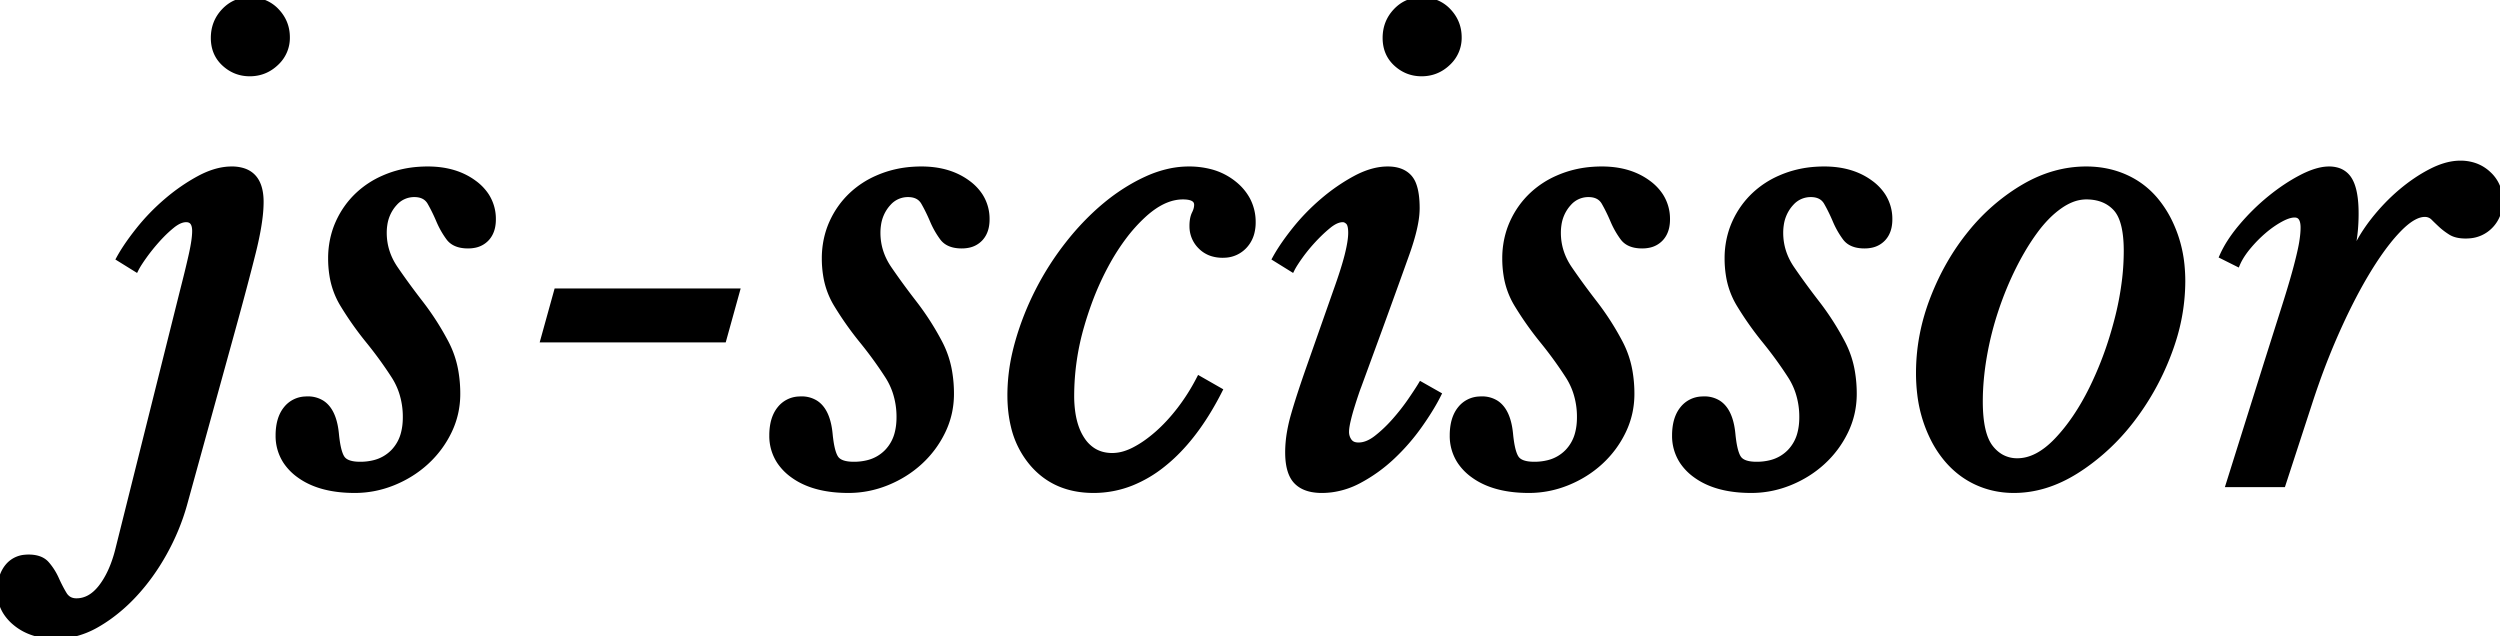 <svg width="428.401" height="109.001" viewBox="0 0 428.401 109.001" xmlns="http://www.w3.org/2000/svg"><g id="svgGroup" stroke-linecap="round" fill-rule="evenodd" font-size="9pt" stroke="#000" stroke-width="0.25mm" fill="black" style="stroke:#000;stroke-width:0.25mm;fill:black"><path d="M 20.2 94.3 L 31.3 49.9 Q 32.195 46.412 32.729 44.043 A 103.289 103.289 0 0 0 32.85 43.5 Q 33.4 41 33.4 39.6 A 3.919 3.919 0 0 0 33.34 38.877 Q 33.112 37.673 32.034 37.605 A 2.103 2.103 0 0 0 31.9 37.6 Q 31.079 37.6 30.145 38.186 A 6.706 6.706 0 0 0 29.5 38.65 A 20.643 20.643 0 0 0 27.737 40.26 A 24.62 24.62 0 0 0 26.95 41.1 Q 25.7 42.5 24.7 43.9 Q 23.88 45.049 23.463 45.794 A 7.524 7.524 0 0 0 23.3 46.1 L 20.4 44.3 A 26.115 26.115 0 0 1 21.532 42.43 Q 22.474 41.004 23.75 39.4 Q 25.9 36.7 28.6 34.4 A 32.329 32.329 0 0 1 33.12 31.158 A 29.074 29.074 0 0 1 34.2 30.55 Q 36.858 29.13 39.264 29.011 A 8.859 8.859 0 0 1 39.7 29 A 6.373 6.373 0 0 1 41.77 29.308 Q 44.7 30.313 44.7 34.6 A 21.517 21.517 0 0 1 44.569 36.868 Q 44.319 39.205 43.599 42.276 A 72.747 72.747 0 0 1 43.35 43.3 Q 42 48.7 39.9 56.3 L 31.6 86.4 Q 30.4 90.7 28.15 94.75 Q 25.9 98.8 22.95 101.95 A 28.67 28.67 0 0 1 18.681 105.714 A 25.005 25.005 0 0 1 16.6 107.05 A 14.712 14.712 0 0 1 12.382 108.703 A 13.123 13.123 0 0 1 9.6 109 Q 5.4 109 2.7 106.8 A 7.871 7.871 0 0 1 1.003 104.929 A 6.445 6.445 0 0 1 0 101.4 Q 0 99.22 0.848 97.757 A 5.071 5.071 0 0 1 1.3 97.1 A 4.238 4.238 0 0 1 4.273 95.532 A 6.05 6.05 0 0 1 4.9 95.5 Q 6.308 95.5 7.222 96.017 A 2.944 2.944 0 0 1 8 96.65 Q 9 97.8 9.65 99.25 Q 10.3 100.7 11 101.85 A 2.393 2.393 0 0 0 11.743 102.634 Q 12.204 102.932 12.812 102.988 A 3.156 3.156 0 0 0 13.1 103 Q 15.451 103 17.273 100.699 A 9.508 9.508 0 0 0 17.35 100.6 Q 18.954 98.52 19.919 95.313 A 25.487 25.487 0 0 0 20.2 94.3 Z M 205.5 64.9 L 209 66.9 Q 205.432 73.952 200.889 78.189 A 26.971 26.971 0 0 1 199.25 79.6 A 21.28 21.28 0 0 1 193.929 82.74 A 17.454 17.454 0 0 1 187.4 84 Q 180.9 84 177 79.55 A 15.193 15.193 0 0 1 173.672 72.934 Q 173.136 70.683 173.103 68.053 A 27.686 27.686 0 0 1 173.1 67.7 A 32.22 32.22 0 0 1 173.959 60.418 A 37.013 37.013 0 0 1 174.4 58.7 Q 175.7 54.1 177.9 49.8 Q 180.1 45.5 183.1 41.7 A 44.841 44.841 0 0 1 187.62 36.754 A 39.076 39.076 0 0 1 189.5 35.1 A 33.003 33.003 0 0 1 194.294 31.794 A 28.791 28.791 0 0 1 196.55 30.65 A 19.168 19.168 0 0 1 200.386 29.363 A 15.619 15.619 0 0 1 203.7 29 A 14.522 14.522 0 0 1 207.304 29.425 A 10.719 10.719 0 0 1 211.6 31.6 A 8.871 8.871 0 0 1 213.76 34.199 A 8.123 8.123 0 0 1 214.7 38.1 A 7.017 7.017 0 0 1 214.479 39.909 A 5.172 5.172 0 0 1 213.25 42.15 A 4.824 4.824 0 0 1 209.872 43.69 A 6.529 6.529 0 0 1 209.5 43.7 A 5.947 5.947 0 0 1 207.741 43.452 A 4.758 4.758 0 0 1 205.75 42.25 A 4.819 4.819 0 0 1 204.301 38.766 A 6.039 6.039 0 0 1 204.3 38.7 Q 204.3 37.774 204.504 37.101 A 3.165 3.165 0 0 1 204.7 36.6 A 4.272 4.272 0 0 0 204.959 35.967 Q 205.1 35.516 205.1 35.1 Q 205.1 33.776 202.952 33.704 A 7.584 7.584 0 0 0 202.7 33.7 Q 199.923 33.7 197.074 35.897 A 17.039 17.039 0 0 0 196 36.8 A 27.549 27.549 0 0 0 192.571 40.602 A 37.379 37.379 0 0 0 189.85 44.8 A 48.876 48.876 0 0 0 186.542 52.081 A 58.335 58.335 0 0 0 185.35 55.75 A 43.193 43.193 0 0 0 183.6 67.8 A 20.171 20.171 0 0 0 183.8 70.73 Q 184.023 72.246 184.495 73.486 A 9.197 9.197 0 0 0 185.45 75.35 A 6.387 6.387 0 0 0 187.231 77.156 Q 188.532 78.012 190.242 78.092 A 7.644 7.644 0 0 0 190.6 78.1 A 7.254 7.254 0 0 0 192.732 77.766 A 9.929 9.929 0 0 0 194.35 77.1 A 17.251 17.251 0 0 0 196.436 75.826 A 23.097 23.097 0 0 0 198.3 74.35 Q 200.3 72.6 202.15 70.2 A 34.354 34.354 0 0 0 205.023 65.794 A 38.654 38.654 0 0 0 205.5 64.9 Z M 383.4 45.2 L 380.8 43.9 A 17.767 17.767 0 0 1 382.136 41.443 Q 382.883 40.283 383.865 39.091 A 30.274 30.274 0 0 1 384.15 38.75 Q 386.4 36.1 389.05 33.95 Q 391.7 31.8 394.4 30.4 A 16.315 16.315 0 0 1 396.097 29.632 Q 396.953 29.307 397.725 29.149 A 6.875 6.875 0 0 1 399.1 29 A 5.02 5.02 0 0 1 400.505 29.185 A 3.543 3.543 0 0 1 402.6 30.8 Q 403.532 32.325 403.675 35.427 A 25.579 25.579 0 0 1 403.7 36.6 A 31.327 31.327 0 0 1 403.569 39.513 A 28.695 28.695 0 0 1 403.55 39.7 Q 403.436 40.849 403.174 42.29 A 51.463 51.463 0 0 1 403 43.2 L 403.3 43.5 A 22.819 22.819 0 0 1 405.364 39.649 A 27.803 27.803 0 0 1 406.7 37.8 Q 408.9 35 411.45 32.85 Q 414 30.7 416.65 29.35 Q 418.98 28.164 421.039 28.02 A 8.073 8.073 0 0 1 421.6 28 A 7.486 7.486 0 0 1 424.11 28.407 A 6.532 6.532 0 0 1 426.45 29.85 A 6.008 6.008 0 0 1 428.398 34.212 A 7.356 7.356 0 0 1 428.4 34.4 A 6.727 6.727 0 0 1 428.085 36.503 A 5.636 5.636 0 0 1 426.75 38.7 A 5.532 5.532 0 0 1 423.077 40.379 A 7.487 7.487 0 0 1 422.5 40.4 Q 420.9 40.4 419.95 39.8 Q 419 39.2 418.3 38.55 Q 417.6 37.9 417 37.3 A 2.024 2.024 0 0 0 415.558 36.701 A 2.657 2.657 0 0 0 415.5 36.7 Q 413.831 36.7 411.699 38.668 A 16.74 16.74 0 0 0 411.1 39.25 A 27.74 27.74 0 0 0 409.197 41.423 Q 407.588 43.45 405.9 46.2 A 76.592 76.592 0 0 0 403.297 50.815 Q 402.089 53.128 400.892 55.746 A 124.199 124.199 0 0 0 400.55 56.5 A 119.771 119.771 0 0 0 396.901 65.651 A 139.186 139.186 0 0 0 395.7 69.2 L 391.2 83 L 381.9 83 L 388.4 62.3 Q 390.206 56.599 391.424 52.749 A 28250.403 28250.403 0 0 0 391.55 52.35 A 228.022 228.022 0 0 0 392.141 50.457 Q 392.92 47.918 393.429 46.018 A 78.166 78.166 0 0 0 393.5 45.75 Q 394.077 43.566 394.349 42.163 A 22.207 22.207 0 0 0 394.45 41.6 Q 394.642 40.452 394.687 39.538 A 10.979 10.979 0 0 0 394.7 39 A 4.776 4.776 0 0 0 394.643 38.225 Q 394.407 36.8 393.2 36.8 A 3.208 3.208 0 0 0 392.46 36.895 Q 391.751 37.064 390.872 37.534 A 11.02 11.02 0 0 0 390.75 37.6 Q 389.3 38.4 387.9 39.6 A 22.471 22.471 0 0 0 385.407 42.114 A 24.652 24.652 0 0 0 385.25 42.3 A 14.83 14.83 0 0 0 384.281 43.594 Q 383.738 44.413 383.4 45.2 Z M 57.346 39.815 A 15.27 15.27 0 0 0 56.7 44.3 A 17.957 17.957 0 0 0 56.901 47.028 A 13.687 13.687 0 0 0 58.7 52.1 Q 60.7 55.4 63.1 58.35 Q 65.5 61.3 67.5 64.4 A 12.194 12.194 0 0 1 68.814 67.122 A 13.608 13.608 0 0 1 69.5 71.5 Q 69.5 72.94 69.199 74.143 A 7.1 7.1 0 0 1 67.4 77.45 A 6.862 6.862 0 0 1 64.142 79.311 A 9.725 9.725 0 0 1 61.7 79.6 Q 59.4 79.6 58.65 78.55 A 2.128 2.128 0 0 1 58.623 78.511 Q 58.069 77.696 57.766 75.682 A 25.069 25.069 0 0 1 57.6 74.3 A 13.909 13.909 0 0 0 57.405 72.979 Q 56.834 70.126 55.148 69.051 A 4.456 4.456 0 0 0 52.7 68.4 A 6.045 6.045 0 0 0 52.26 68.416 A 4.383 4.383 0 0 0 49.05 70.05 Q 48.154 71.146 47.853 72.793 A 10.059 10.059 0 0 0 47.7 74.6 A 7.94 7.94 0 0 0 48.985 79.075 A 9.136 9.136 0 0 0 51.25 81.4 A 11.52 11.52 0 0 0 53.146 82.523 Q 56.277 84 60.8 84 Q 64.2 84 67.4 82.7 Q 70.6 81.4 73.05 79.15 Q 75.5 76.9 76.95 73.9 Q 78.4 70.9 78.4 67.5 A 22.23 22.23 0 0 0 78.115 63.863 A 16.604 16.604 0 0 0 76.45 58.8 A 51.063 51.063 0 0 0 76.081 58.112 A 46.029 46.029 0 0 0 72.1 52 A 141.537 141.537 0 0 1 70.364 49.711 A 117.128 117.128 0 0 1 67.75 46.05 Q 65.8 43.2 65.8 39.9 A 9.257 9.257 0 0 1 65.906 38.476 A 6.897 6.897 0 0 1 67.3 35.2 A 6.314 6.314 0 0 1 67.649 34.794 A 4.435 4.435 0 0 1 71 33.3 Q 72.9 33.3 73.7 34.7 A 25.898 25.898 0 0 1 74.191 35.6 A 30.347 30.347 0 0 1 75.2 37.75 A 16.134 16.134 0 0 0 75.334 38.057 A 14.447 14.447 0 0 0 76.9 40.75 A 2.96 2.96 0 0 0 77.747 41.523 Q 78.277 41.845 78.979 41.988 A 6.152 6.152 0 0 0 80.2 42.1 A 5.567 5.567 0 0 0 81.313 41.995 A 3.795 3.795 0 0 0 83.35 40.9 Q 84.105 40.113 84.365 38.938 A 6.202 6.202 0 0 0 84.5 37.6 A 7.29 7.29 0 0 0 83.357 33.558 A 8.421 8.421 0 0 0 81.3 31.4 Q 78.1 29 73.3 29 A 21.474 21.474 0 0 0 71.752 29.055 A 18.076 18.076 0 0 0 66.65 30.15 A 17.999 17.999 0 0 0 65.718 30.532 A 15.432 15.432 0 0 0 61.4 33.35 Q 59.2 35.4 57.95 38.2 A 13.97 13.97 0 0 0 57.346 39.815 Z M 141.946 39.815 A 15.27 15.27 0 0 0 141.3 44.3 A 17.957 17.957 0 0 0 141.501 47.028 A 13.687 13.687 0 0 0 143.3 52.1 Q 145.3 55.4 147.7 58.35 Q 150.1 61.3 152.1 64.4 A 12.194 12.194 0 0 1 153.414 67.122 A 13.608 13.608 0 0 1 154.1 71.5 Q 154.1 72.94 153.799 74.143 A 7.1 7.1 0 0 1 152 77.45 A 6.862 6.862 0 0 1 148.742 79.311 A 9.725 9.725 0 0 1 146.3 79.6 Q 144 79.6 143.25 78.55 A 2.128 2.128 0 0 1 143.223 78.511 Q 142.669 77.696 142.366 75.682 A 25.069 25.069 0 0 1 142.2 74.3 A 13.909 13.909 0 0 0 142.005 72.979 Q 141.434 70.126 139.748 69.051 A 4.456 4.456 0 0 0 137.3 68.4 A 6.045 6.045 0 0 0 136.86 68.416 A 4.383 4.383 0 0 0 133.65 70.05 Q 132.754 71.146 132.453 72.793 A 10.059 10.059 0 0 0 132.3 74.6 A 7.94 7.94 0 0 0 133.585 79.075 A 9.136 9.136 0 0 0 135.85 81.4 A 11.52 11.52 0 0 0 137.746 82.523 Q 140.877 84 145.4 84 Q 148.8 84 152 82.7 Q 155.2 81.4 157.65 79.15 Q 160.1 76.9 161.55 73.9 Q 163 70.9 163 67.5 A 22.23 22.23 0 0 0 162.715 63.863 A 16.604 16.604 0 0 0 161.05 58.8 A 51.063 51.063 0 0 0 160.681 58.112 A 46.029 46.029 0 0 0 156.7 52 A 141.537 141.537 0 0 1 154.964 49.711 A 117.128 117.128 0 0 1 152.35 46.05 Q 150.4 43.2 150.4 39.9 A 9.257 9.257 0 0 1 150.506 38.476 A 6.897 6.897 0 0 1 151.9 35.2 A 6.314 6.314 0 0 1 152.249 34.794 A 4.435 4.435 0 0 1 155.6 33.3 Q 157.5 33.3 158.3 34.7 A 25.898 25.898 0 0 1 158.791 35.6 A 30.347 30.347 0 0 1 159.8 37.75 A 16.134 16.134 0 0 0 159.934 38.057 A 14.447 14.447 0 0 0 161.5 40.75 A 2.96 2.96 0 0 0 162.347 41.523 Q 162.877 41.845 163.579 41.988 A 6.152 6.152 0 0 0 164.8 42.1 A 5.567 5.567 0 0 0 165.913 41.995 A 3.795 3.795 0 0 0 167.95 40.9 Q 168.705 40.113 168.965 38.938 A 6.202 6.202 0 0 0 169.1 37.6 A 7.29 7.29 0 0 0 167.957 33.558 A 8.421 8.421 0 0 0 165.9 31.4 Q 162.7 29 157.9 29 A 21.474 21.474 0 0 0 156.352 29.055 A 18.076 18.076 0 0 0 151.25 30.15 A 17.999 17.999 0 0 0 150.318 30.532 A 15.432 15.432 0 0 0 146 33.35 Q 143.8 35.4 142.55 38.2 A 13.97 13.97 0 0 0 141.946 39.815 Z M 258.546 39.815 A 15.27 15.27 0 0 0 257.9 44.3 A 17.957 17.957 0 0 0 258.101 47.028 A 13.687 13.687 0 0 0 259.9 52.1 Q 261.9 55.4 264.3 58.35 Q 266.7 61.3 268.7 64.4 A 12.194 12.194 0 0 1 270.014 67.122 A 13.608 13.608 0 0 1 270.7 71.5 Q 270.7 72.94 270.399 74.143 A 7.1 7.1 0 0 1 268.6 77.45 A 6.862 6.862 0 0 1 265.342 79.311 A 9.725 9.725 0 0 1 262.9 79.6 Q 260.6 79.6 259.85 78.55 A 2.128 2.128 0 0 1 259.823 78.511 Q 259.269 77.696 258.966 75.682 A 25.069 25.069 0 0 1 258.8 74.3 A 13.909 13.909 0 0 0 258.605 72.979 Q 258.034 70.126 256.348 69.051 A 4.456 4.456 0 0 0 253.9 68.4 A 6.045 6.045 0 0 0 253.46 68.416 A 4.383 4.383 0 0 0 250.25 70.05 Q 249.354 71.146 249.053 72.793 A 10.059 10.059 0 0 0 248.9 74.6 A 7.94 7.94 0 0 0 250.185 79.075 A 9.136 9.136 0 0 0 252.45 81.4 A 11.52 11.52 0 0 0 254.346 82.523 Q 257.477 84 262 84 Q 265.4 84 268.6 82.7 Q 271.8 81.4 274.25 79.15 Q 276.7 76.9 278.15 73.9 Q 279.6 70.9 279.6 67.5 A 22.23 22.23 0 0 0 279.315 63.863 A 16.604 16.604 0 0 0 277.65 58.8 A 51.063 51.063 0 0 0 277.281 58.112 A 46.029 46.029 0 0 0 273.3 52 A 141.537 141.537 0 0 1 271.564 49.711 A 117.128 117.128 0 0 1 268.95 46.05 Q 267 43.2 267 39.9 A 9.257 9.257 0 0 1 267.106 38.476 A 6.897 6.897 0 0 1 268.5 35.2 A 6.314 6.314 0 0 1 268.849 34.794 A 4.435 4.435 0 0 1 272.2 33.3 Q 274.1 33.3 274.9 34.7 A 25.898 25.898 0 0 1 275.391 35.6 A 30.347 30.347 0 0 1 276.4 37.75 A 16.134 16.134 0 0 0 276.534 38.057 A 14.447 14.447 0 0 0 278.1 40.75 A 2.96 2.96 0 0 0 278.947 41.523 Q 279.477 41.845 280.179 41.988 A 6.152 6.152 0 0 0 281.4 42.1 A 5.567 5.567 0 0 0 282.513 41.995 A 3.795 3.795 0 0 0 284.55 40.9 Q 285.305 40.113 285.565 38.938 A 6.202 6.202 0 0 0 285.7 37.6 A 7.29 7.29 0 0 0 284.557 33.558 A 8.421 8.421 0 0 0 282.5 31.4 Q 279.3 29 274.5 29 A 21.474 21.474 0 0 0 272.952 29.055 A 18.076 18.076 0 0 0 267.85 30.15 A 17.999 17.999 0 0 0 266.918 30.532 A 15.432 15.432 0 0 0 262.6 33.35 Q 260.4 35.4 259.15 38.2 A 13.97 13.97 0 0 0 258.546 39.815 Z M 296.646 39.815 A 15.27 15.27 0 0 0 296 44.3 A 17.957 17.957 0 0 0 296.201 47.028 A 13.687 13.687 0 0 0 298 52.1 Q 300 55.4 302.4 58.35 Q 304.8 61.3 306.8 64.4 A 12.194 12.194 0 0 1 308.114 67.122 A 13.608 13.608 0 0 1 308.8 71.5 Q 308.8 72.94 308.499 74.143 A 7.1 7.1 0 0 1 306.7 77.45 A 6.862 6.862 0 0 1 303.442 79.311 A 9.725 9.725 0 0 1 301 79.6 Q 298.7 79.6 297.95 78.55 A 2.128 2.128 0 0 1 297.923 78.511 Q 297.369 77.696 297.066 75.682 A 25.069 25.069 0 0 1 296.9 74.3 A 13.909 13.909 0 0 0 296.705 72.979 Q 296.134 70.126 294.448 69.051 A 4.456 4.456 0 0 0 292 68.4 A 6.045 6.045 0 0 0 291.56 68.416 A 4.383 4.383 0 0 0 288.35 70.05 Q 287.454 71.146 287.153 72.793 A 10.059 10.059 0 0 0 287 74.6 A 7.94 7.94 0 0 0 288.285 79.075 A 9.136 9.136 0 0 0 290.55 81.4 A 11.52 11.52 0 0 0 292.446 82.523 Q 295.577 84 300.1 84 Q 303.5 84 306.7 82.7 Q 309.9 81.4 312.35 79.15 Q 314.8 76.9 316.25 73.9 Q 317.7 70.9 317.7 67.5 A 22.23 22.23 0 0 0 317.415 63.863 A 16.604 16.604 0 0 0 315.75 58.8 A 51.063 51.063 0 0 0 315.381 58.112 A 46.029 46.029 0 0 0 311.4 52 A 141.537 141.537 0 0 1 309.664 49.711 A 117.128 117.128 0 0 1 307.05 46.05 Q 305.1 43.2 305.1 39.9 A 9.257 9.257 0 0 1 305.206 38.476 A 6.897 6.897 0 0 1 306.6 35.2 A 6.314 6.314 0 0 1 306.949 34.794 A 4.435 4.435 0 0 1 310.3 33.3 Q 312.2 33.3 313 34.7 A 25.898 25.898 0 0 1 313.491 35.6 A 30.347 30.347 0 0 1 314.5 37.75 A 16.134 16.134 0 0 0 314.634 38.057 A 14.447 14.447 0 0 0 316.2 40.75 A 2.96 2.96 0 0 0 317.047 41.523 Q 317.577 41.845 318.279 41.988 A 6.152 6.152 0 0 0 319.5 42.1 A 5.567 5.567 0 0 0 320.613 41.995 A 3.795 3.795 0 0 0 322.65 40.9 Q 323.405 40.113 323.665 38.938 A 6.202 6.202 0 0 0 323.8 37.6 A 7.29 7.29 0 0 0 322.657 33.558 A 8.421 8.421 0 0 0 320.6 31.4 Q 317.4 29 312.6 29 A 21.474 21.474 0 0 0 311.052 29.055 A 18.076 18.076 0 0 0 305.95 30.15 A 17.999 17.999 0 0 0 305.018 30.532 A 15.432 15.432 0 0 0 300.7 33.35 Q 298.5 35.4 297.25 38.2 A 13.97 13.97 0 0 0 296.646 39.815 Z M 224.4 62.8 L 228.9 50 Q 230.237 46.278 230.844 43.923 A 31.055 31.055 0 0 0 230.9 43.7 Q 231.5 41.3 231.5 39.9 Q 231.5 38.875 231.259 38.359 A 1.077 1.077 0 0 0 231.05 38.05 Q 230.6 37.6 230.1 37.6 Q 229.279 37.6 228.345 38.186 A 6.706 6.706 0 0 0 227.7 38.65 A 23.234 23.234 0 0 0 226.075 40.1 A 28.419 28.419 0 0 0 225.1 41.1 A 29.759 29.759 0 0 0 223.455 43.025 A 25.44 25.44 0 0 0 222.8 43.9 Q 221.98 45.049 221.563 45.794 A 7.524 7.524 0 0 0 221.4 46.1 L 218.5 44.3 A 26.115 26.115 0 0 1 219.632 42.43 Q 220.574 41.004 221.85 39.4 Q 224 36.7 226.7 34.4 A 32.329 32.329 0 0 1 231.22 31.158 A 29.074 29.074 0 0 1 232.3 30.55 Q 234.958 29.13 237.364 29.011 A 8.859 8.859 0 0 1 237.8 29 Q 239.656 29 240.823 29.799 A 3.764 3.764 0 0 1 241.55 30.45 A 3.954 3.954 0 0 1 242.223 31.62 Q 242.8 33.118 242.8 35.7 A 13.191 13.191 0 0 1 242.63 37.708 Q 242.306 39.791 241.372 42.572 A 51.775 51.775 0 0 1 241.05 43.5 Q 239.485 47.884 237.079 54.507 A 4234.055 4234.055 0 0 1 236.5 56.1 L 232.8 66.2 Q 232.602 66.696 232.257 67.732 A 76.644 76.644 0 0 0 232.25 67.75 A 85.184 85.184 0 0 0 231.725 69.382 A 96.327 96.327 0 0 0 231.55 69.95 A 32.767 32.767 0 0 0 231.015 71.925 A 29.796 29.796 0 0 0 230.95 72.2 A 13.55 13.55 0 0 0 230.819 72.849 Q 230.704 73.498 230.701 73.969 A 3.992 3.992 0 0 0 230.7 74 Q 230.7 74.9 231.2 75.6 A 1.596 1.596 0 0 0 232.129 76.221 Q 232.431 76.3 232.8 76.3 Q 234.3 76.3 235.9 75.05 A 22.043 22.043 0 0 0 238.053 73.119 A 26.093 26.093 0 0 0 239 72.1 Q 240.5 70.4 241.7 68.65 Q 242.69 67.208 243.271 66.275 A 26.006 26.006 0 0 0 243.5 65.9 L 246.5 67.6 A 32.697 32.697 0 0 1 245.288 69.796 Q 244.625 70.901 243.81 72.095 A 58.949 58.949 0 0 1 243.25 72.9 Q 241.2 75.8 238.6 78.25 Q 236 80.7 232.9 82.35 A 13.788 13.788 0 0 1 228.189 83.891 A 12.989 12.989 0 0 1 226.5 84 A 8.919 8.919 0 0 1 224.849 83.858 Q 223.925 83.683 223.206 83.296 A 4.289 4.289 0 0 1 222.15 82.5 Q 220.758 81.06 220.703 77.777 A 16.325 16.325 0 0 1 220.7 77.5 A 20.385 20.385 0 0 1 221.001 74.096 A 26.94 26.94 0 0 1 221.65 71.25 A 93.305 93.305 0 0 1 222.404 68.74 Q 222.812 67.444 223.311 65.959 A 222.528 222.528 0 0 1 224.4 62.8 Z M 345.1 84 Q 341.7 84 338.75 82.65 Q 335.8 81.3 333.6 78.7 A 18.077 18.077 0 0 1 331.202 75.001 A 23.041 23.041 0 0 1 330.1 72.35 A 23.185 23.185 0 0 1 329.015 67.562 A 30.139 30.139 0 0 1 328.8 63.9 Q 328.8 57.4 331.25 51.1 Q 333.7 44.8 337.7 39.9 A 33.981 33.981 0 0 1 345.581 32.78 A 31.986 31.986 0 0 1 346.85 32 Q 352 29 357.5 29 Q 361.1 29 364.15 30.35 Q 367.2 31.7 369.35 34.25 A 18.292 18.292 0 0 1 371.953 38.382 A 22.332 22.332 0 0 1 372.75 40.35 A 21.998 21.998 0 0 1 373.866 45.459 A 27.227 27.227 0 0 1 374 48.2 A 33.887 33.887 0 0 1 372.286 58.703 A 39.717 39.717 0 0 1 371.5 60.9 A 44.342 44.342 0 0 1 365.202 72.08 A 41.964 41.964 0 0 1 364.95 72.4 A 36.86 36.86 0 0 1 356.982 79.909 A 34.56 34.56 0 0 1 355.7 80.75 Q 350.5 84 345.1 84 Z M 345.7 79 Q 349.1 79 352.45 75.5 Q 355.8 72 358.45 66.65 A 59.364 59.364 0 0 0 362.039 57.521 A 68.093 68.093 0 0 0 362.75 55 A 51.484 51.484 0 0 0 364.128 47.731 A 42.198 42.198 0 0 0 364.4 43 Q 364.4 37.7 362.55 35.7 Q 360.7 33.7 357.5 33.7 A 6.848 6.848 0 0 0 354.879 34.243 Q 353.983 34.612 353.079 35.231 A 11.892 11.892 0 0 0 353.05 35.25 A 15.843 15.843 0 0 0 350.73 37.222 A 21.734 21.734 0 0 0 348.8 39.5 A 38.106 38.106 0 0 0 346.514 42.989 A 47.948 47.948 0 0 0 345.05 45.7 Q 343.3 49.2 342 53.1 Q 340.7 57 340 61.05 Q 339.3 65.1 339.3 68.8 Q 339.3 74.4 341.1 76.7 A 6.22 6.22 0 0 0 342.797 78.232 A 5.544 5.544 0 0 0 345.7 79 Z M 124 58.2 L 93.1 58.2 L 95.4 49.9 L 126.3 49.9 L 124 58.2 Z M 42.8 12.6 Q 40.3 12.6 38.45 10.9 Q 36.6 9.2 36.6 6.5 Q 36.6 3.8 38.4 1.9 Q 40.2 0 42.8 0 A 6.734 6.734 0 0 1 45.114 0.384 A 5.888 5.888 0 0 1 47.4 1.9 Q 49.2 3.8 49.2 6.4 A 5.811 5.811 0 0 1 47.432 10.673 A 7.14 7.14 0 0 1 47.3 10.8 Q 45.4 12.6 42.8 12.6 Z M 243.6 12.6 Q 241.1 12.6 239.25 10.9 Q 237.4 9.2 237.4 6.5 Q 237.4 3.8 239.2 1.9 Q 241 0 243.6 0 A 6.734 6.734 0 0 1 245.914 0.384 A 5.888 5.888 0 0 1 248.2 1.9 Q 250 3.8 250 6.4 A 5.811 5.811 0 0 1 248.232 10.673 A 7.14 7.14 0 0 1 248.1 10.8 Q 246.2 12.6 243.6 12.6 Z" vector-effect="non-scaling-stroke"/></g></svg>